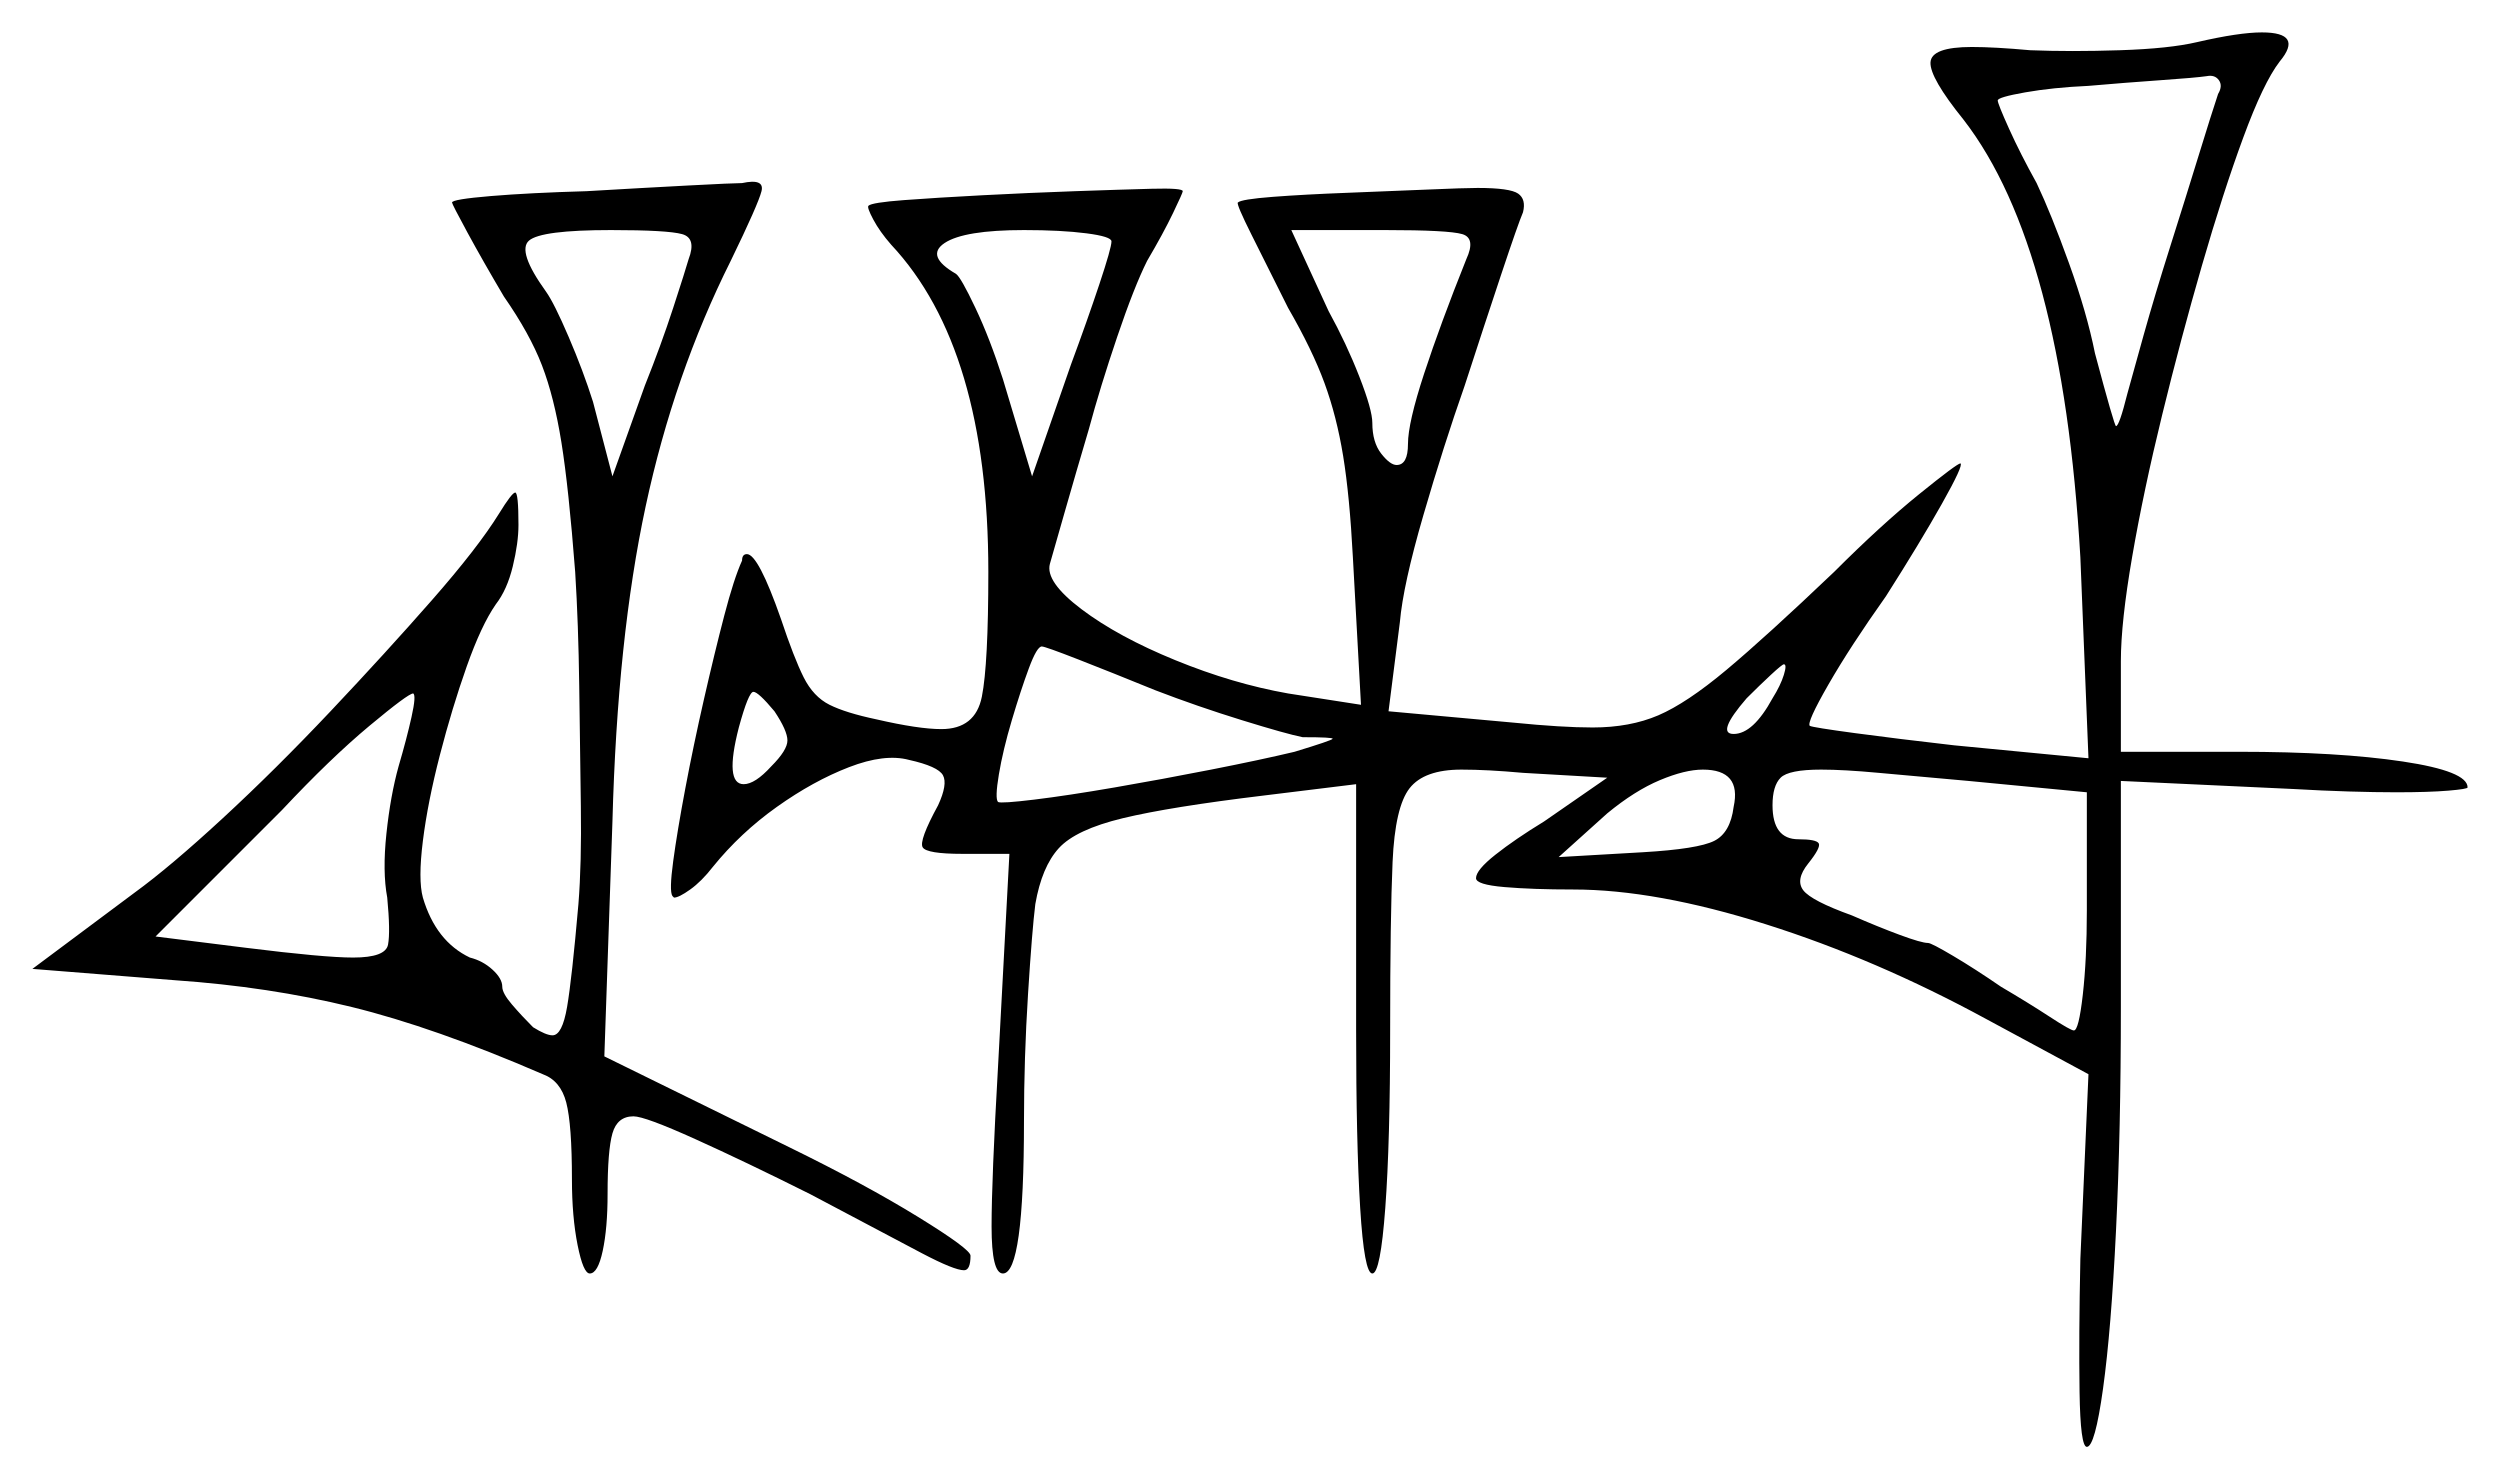 <svg xmlns="http://www.w3.org/2000/svg" width="771.5" height="456.5" viewBox="0 0 771.5 456.5"><path d="M123.0 236.5Q125.5 228.0 127.0 221.25Q128.5 214.5 127.5 214.0Q126.0 214.0 114.0 224.0Q102.0 234.0 87.0 250.0L48.0 289.0L76.0 292.5Q100.0 295.5 109.0 295.5Q119.0 295.5 119.75 291.5Q120.5 287.5 119.5 277.0Q118.0 269.0 119.25 257.25Q120.5 245.5 123.0 236.5ZM238.0 236.5Q243.0 231.5 243.0 228.5Q243.0 225.5 239.0 219.5Q234.0 213.5 232.5 213.5Q231.0 213.5 228.0 224.5Q223.5 242.0 229.5 242.0Q233.0 242.0 238.0 236.5ZM356.5 213.0Q343.0 207.5 332.75 203.5Q322.5 199.5 321.5 199.5Q320.0 199.5 317.5 206.25Q315.0 213.0 312.25 222.25Q309.5 231.5 308.25 239.0Q307.0 246.5 308.0 247.5Q309.0 248.0 319.25 246.75Q329.5 245.5 344.0 243.0Q358.5 240.5 373.75 237.5Q389.0 234.5 399.5 232.0Q411.0 228.5 411.25 228.0Q411.5 227.5 402.0 227.5Q397.0 226.5 383.25 222.25Q369.5 218.0 356.5 213.0ZM535.0 249.0Q537.5 237.5 525.5 237.5Q520.0 237.5 512.25 240.75Q504.5 244.0 496.0 251.0L481.0 264.5L507.0 263.0Q524.0 262.0 529.0 259.5Q534.0 257.0 535.0 249.0ZM547.0 215.5Q549.5 211.5 550.5 208.25Q551.5 205.0 550.5 205.0Q550.0 205.0 546.5 208.25Q543.0 211.5 539.0 215.5Q529.5 226.5 535.0 226.5Q541.0 226.5 547.0 215.5ZM644.0 244.5 607.5 241.0Q590.5 239.5 579.75 238.5Q569.0 237.5 562.0 237.5Q552.0 237.5 549.5 240.0Q547.0 242.5 547.0 248.5Q547.0 259.0 555.0 259.0Q560.5 259.0 561.25 260.25Q562.0 261.5 558.0 266.5Q554.0 271.5 556.5 274.75Q559.0 278.0 571.5 282.5Q579.5 286.0 586.25 288.5Q593.0 291.0 595.0 291.0Q596.0 291.0 602.75 295.0Q609.5 299.0 617.5 304.5Q626.0 309.5 632.5 313.75Q639.0 318.0 640.0 318.0Q641.5 318.0 642.75 307.0Q644.0 296.0 644.0 281.0ZM212.5 80.0Q215.0 73.5 210.5 72.25Q206.0 71.0 188.5 71.0Q167.0 71.0 163.25 74.25Q159.5 77.5 168.5 90.0Q171.0 93.5 175.5 104.0Q180.0 114.5 183.0 124.0L189.0 147.0L199.0 119.0Q204.0 106.5 207.75 95.0Q211.5 83.5 212.5 80.0ZM343.0 74.5Q343.0 73.0 335.25 72.0Q327.5 71.0 316.0 71.0Q297.5 71.0 291.5 75.0Q285.5 79.0 295.0 84.5Q296.5 85.5 301.0 95.0Q305.5 104.5 309.5 117.0L318.5 147.0L330.5 112.5Q335.5 99.0 339.25 87.75Q343.0 76.5 343.0 74.5ZM452.5 80.0Q455.5 73.5 451.25 72.25Q447.0 71.0 427.5 71.0H398.5L410.0 96.0Q415.5 106.0 419.5 116.25Q423.5 126.5 423.5 130.5Q423.5 136.5 426.25 140.0Q429.0 143.5 431.0 143.5Q434.5 143.5 434.5 137.0Q434.5 130.5 439.5 115.25Q444.5 100.0 452.5 80.0ZM684.5 29.0Q686.0 26.5 684.75 24.75Q683.5 23.0 681.0 23.5Q677.5 24.0 666.75 24.75Q656.0 25.5 644.5 26.5Q633.5 27.0 625.0 28.5Q616.5 30.0 616.5 31.0Q616.5 32.0 620.0 39.75Q623.5 47.5 628.5 56.5Q633.0 66.0 638.5 81.25Q644.0 96.5 646.5 109.0Q652.5 131.5 653.0 131.5Q654.0 131.5 656.5 121.5Q658.0 116.0 661.5 103.5Q665.0 91.0 669.75 76.0Q674.5 61.0 678.5 48.0Q682.5 35.0 684.5 29.0ZM181.0 59.0Q198.0 58.0 212.25 57.25Q226.5 56.5 229.0 56.5Q236.0 55.0 235.0 59.0Q234.0 63.0 225.5 80.5Q208.0 115.5 199.25 156.25Q190.5 197.0 189.0 253.5L186.5 326.0L243.5 354.0Q267.0 365.5 283.25 375.5Q299.5 385.5 299.5 387.5Q299.5 392.0 297.5 392.0Q294.5 392.0 284.5 386.75Q274.5 381.5 250.0 368.5Q230.0 358.5 214.5 351.5Q199.0 344.5 195.5 344.5Q190.5 344.5 189.0 349.75Q187.5 355.0 187.5 368.5Q187.5 379.0 186.0 386.0Q184.5 393.0 182.0 393.0Q180.0 393.0 178.25 384.25Q176.5 375.5 176.5 364.0Q176.5 347.0 174.75 340.25Q173.0 333.5 167.5 331.5Q134.0 317.0 108.5 310.75Q83.0 304.5 54.0 302.5L10.0 299.0L41.5 275.5Q52.5 267.5 68.75 252.5Q85.0 237.5 102.0 219.5Q119.0 201.5 133.25 185.25Q147.5 169.0 154.0 158.5Q158.0 152.0 159.0 152.0Q160.0 152.0 160.0 162.0Q160.0 167.5 158.25 174.75Q156.5 182.0 153.0 186.5Q148.5 193.0 144.0 205.75Q139.5 218.5 135.75 233.0Q132.0 247.5 130.5 259.5Q129.0 271.5 130.5 277.0Q134.5 290.5 145.0 295.5Q149.0 296.5 152.0 299.25Q155.0 302.0 155.0 304.5Q155.0 306.5 158.0 310.0Q161.0 313.5 164.5 317.0Q168.5 319.5 170.5 319.5Q173.5 319.5 175.0 310.75Q176.5 302.0 178.5 279.0Q179.5 266.5 179.25 248.75Q179.0 231.0 178.75 211.75Q178.5 192.5 177.5 176.5Q175.5 150.5 173.25 136.5Q171.0 122.5 167.25 112.75Q163.5 103.0 155.5 91.5Q149.0 80.5 144.25 71.75Q139.5 63.0 139.5 62.5Q139.5 61.5 151.5 60.5Q163.5 59.5 181.0 59.0ZM678.0 13.0Q691.0 10.0 698.0 10.0Q711.0 10.0 703.5 19.0Q698.5 25.5 692.25 42.5Q686.0 59.5 679.5 82.0Q673.0 104.5 667.25 128.0Q661.5 151.5 658.0 171.75Q654.5 192.0 654.5 204.0V232.0H691.0Q721.5 232.0 741.5 235.0Q761.5 238.0 761.5 243.0Q761.5 243.5 755.5 244.0Q749.5 244.5 739.5 244.5Q733.0 244.5 724.75 244.25Q716.5 244.0 708.0 243.5L654.5 241.0V311.0Q654.5 349.0 653.0 379.75Q651.5 410.5 649.0 428.5Q646.5 446.5 644.0 446.5Q642.0 446.5 641.75 429.5Q641.5 412.5 642.0 388.5L644.5 331.5L613.0 314.5Q579.0 296.0 545.0 285.25Q511.0 274.5 485.5 274.5Q473.0 274.5 464.25 273.75Q455.5 273.0 455.5 271.0Q455.5 268.5 461.5 263.75Q467.5 259.0 476.5 253.5L496.0 240.0L470.0 238.5Q464.5 238.0 459.75 237.75Q455.0 237.5 451.0 237.5Q439.5 237.5 435.0 243.25Q430.5 249.0 429.75 266.0Q429.0 283.0 429.0 318.0Q429.0 352.5 427.5 372.75Q426.0 393.0 423.5 393.0Q421.0 393.0 419.75 372.75Q418.5 352.5 418.5 318.0V242.0L390.0 245.5Q361.0 249.0 346.5 252.5Q332.0 256.0 326.75 261.75Q321.5 267.5 319.5 279.0Q318.5 287.0 317.25 306.75Q316.0 326.5 316.0 346.0Q316.0 393.0 309.5 393.0Q306.0 393.0 306.0 378.5Q306.0 364.0 308.0 329.0L311.5 263.5H297.0Q286.0 263.5 284.75 261.5Q283.5 259.5 289.5 248.5Q292.5 242.0 291.0 239.25Q289.5 236.5 280.5 234.5Q273.0 232.5 262.0 236.75Q251.0 241.0 239.75 249.0Q228.5 257.0 220.0 267.5Q216.5 272.0 213.0 274.5Q209.5 277.0 208.0 277.0Q208.0 277.0 207.75 276.75Q207.5 276.5 207.5 276.5Q206.5 275.0 207.75 265.75Q209.0 256.5 211.5 243.25Q214.0 230.0 217.25 215.75Q220.5 201.5 223.5 190.0Q226.5 178.5 229.0 173.0Q229.0 171.0 230.5 171.0Q234.0 171.0 241.0 191.0Q245.0 203.0 248.0 209.0Q251.0 215.0 256.0 217.5Q261.0 220.0 270.5 222.0Q283.5 225.0 290.5 225.0Q301.0 225.0 303.0 215.0Q305.0 205.0 305.0 176.5Q305.0 107.5 275.0 75.5Q271.5 71.5 269.5 67.75Q267.5 64.0 268.0 63.5Q269.0 62.5 279.0 61.75Q289.0 61.0 303.25 60.25Q317.5 59.5 331.75 59.0Q346.0 58.5 355.5 58.25Q365.0 58.0 365.0 59.0Q365.0 59.5 362.0 65.75Q359.0 72.0 354.0 80.5Q350.0 88.5 344.75 104.0Q339.5 119.5 336.0 132.5Q332.0 146.0 328.5 158.25Q325.0 170.5 324.0 174.0Q322.5 179.5 333.75 188.0Q345.0 196.5 362.75 203.75Q380.5 211.0 397.5 214.0L420.0 217.5L417.5 172.0Q416.5 153.0 414.5 140.75Q412.5 128.5 408.75 118.25Q405.0 108.0 397.5 95.0Q391.0 82.0 386.25 72.5Q381.5 63.0 382.0 62.5Q383.0 61.5 392.75 60.75Q402.5 60.0 415.75 59.5Q429.0 59.0 440.5 58.5Q452.0 58.0 456.0 58.0Q466.0 58.0 468.5 59.75Q471.0 61.5 470.0 65.5Q468.5 69.0 463.25 84.75Q458.0 100.5 452.0 119.0Q445.5 137.5 439.25 159.0Q433.0 180.5 432.0 192.0L428.5 219.5L467.0 223.0Q482.0 224.5 491.5 224.5Q503.0 224.5 511.75 220.75Q520.5 217.0 532.75 206.75Q545.0 196.5 566.0 176.5Q580.5 162.0 592.25 152.5Q604.0 143.0 605.0 143.0Q606.0 143.5 599.25 155.5Q592.5 167.5 582.0 184.0Q571.0 199.5 564.25 211.25Q557.5 223.0 558.5 224.0Q559.5 224.5 572.5 226.25Q585.5 228.0 603.0 230.0L644.5 234.0L642.0 172.0Q636.5 76.5 606.0 37.0Q595.5 24.0 595.75 19.25Q596.0 14.5 608.5 14.5Q612.0 14.5 616.5 14.75Q621.0 15.0 626.5 15.5Q639.0 16.0 654.25 15.5Q669.5 15.0 678.0 13.0Z" fill="black" /></svg>